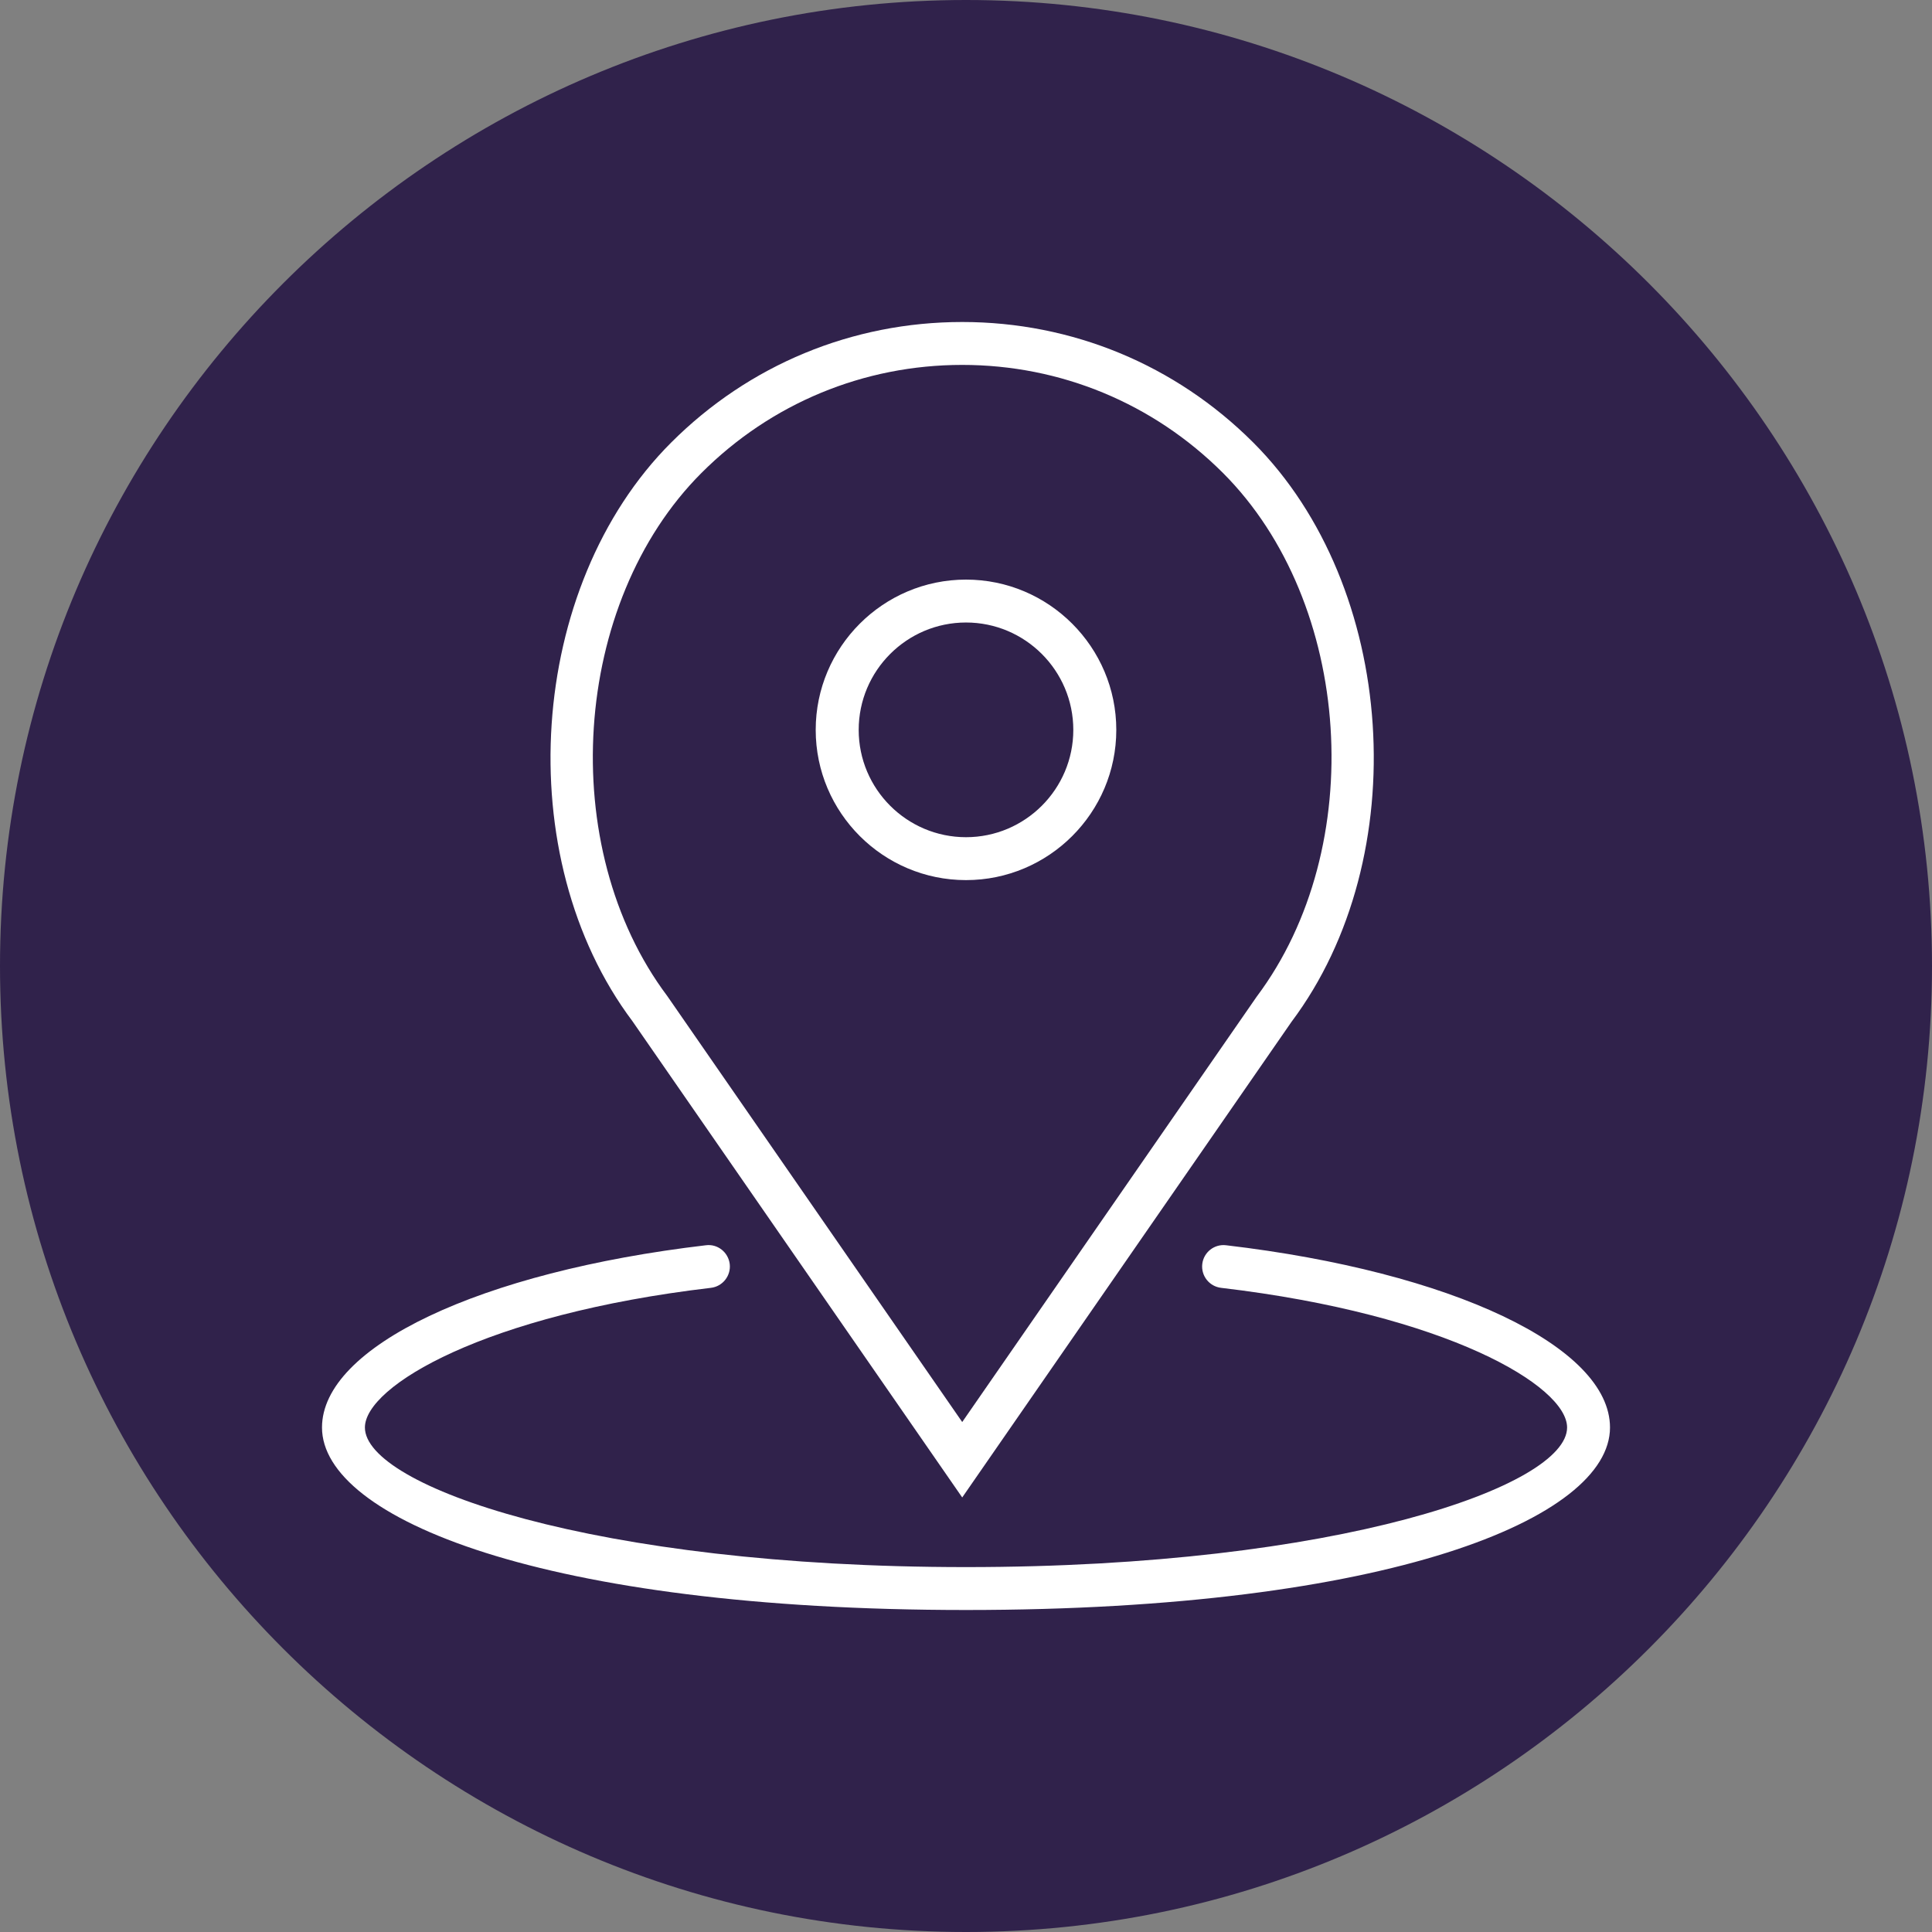 <?xml version="1.0" encoding="UTF-8"?>
<svg width="24px" height="24px" viewBox="0 0 24 24" version="1.1" xmlns="http://www.w3.org/2000/svg" xmlns:xlink="http://www.w3.org/1999/xlink">
    <rect x="0" y="0" width="24" height="24" fill="#808080" stroke="none"/>
    <title>98A7E1F5-4887-4777-AB15-31C266AED84C</title>
    <g id="A:-My-Lessons" stroke="none" stroke-width="1" fill="none" fill-rule="evenodd">
        <g id="Desktop-C-04-BL-MyLessons-Paused" transform="translate(-881, -251)" fill-rule="nonzero">
            <g id="Compounds/Menus/Intent/StudyPlan-Pause/Desktop" transform="translate(858, 120)">
                <g id="Elements/List/BrowseBooks/Assign-Create-Copy" transform="translate(0, 115)">
                    <g id="Existing/Colour" transform="translate(23, 16)">
                        <path d="M12,0 C5.383,0 0,5.383 0,12 C0,18.617 5.383,24 12,24 C18.617,24 24,18.617 24,12 C24,5.383 18.617,0 12,0 Z" id="Shape" fill="#30224B"></path>
                        <path d="M12,10.933 C13.029,10.933 13.867,10.096 13.867,9.067 C13.867,8.038 13.029,7.2 12,7.2 C10.971,7.2 10.133,8.038 10.133,9.067 C10.133,10.096 10.971,10.933 12,10.933 Z M12,7.733 C12.735,7.733 13.333,8.331 13.333,9.067 C13.333,9.802 12.735,10.4 12,10.4 C11.265,10.4 10.667,9.802 10.667,9.067 C10.667,8.331 11.265,7.733 12,7.733 Z" id="Shape" fill="#FFFFFF"></path>
                        <path d="M11.953,18.602 L16.044,12.693 C17.578,10.648 17.356,7.285 15.569,5.498 C14.603,4.532 13.319,4 11.953,4 C10.587,4 9.303,4.532 8.337,5.498 C6.549,7.285 6.327,10.647 7.856,12.685 L11.953,18.602 Z M8.714,5.875 C9.579,5.01 10.729,4.533 11.953,4.533 C13.176,4.533 14.326,5.01 15.192,5.875 C16.805,7.488 17.004,10.525 15.611,12.381 L11.953,17.665 L8.289,12.373 C6.902,10.525 7.101,7.488 8.714,5.875 Z" id="Shape" fill="#FFFFFF"></path>
                        <path d="M15.231,15.469 C15.085,15.451 14.952,15.556 14.935,15.702 C14.918,15.849 15.023,15.981 15.169,15.998 C17.973,16.328 19.467,17.218 19.467,17.733 C19.467,18.457 16.626,19.467 12,19.467 C7.374,19.467 4.533,18.457 4.533,17.733 C4.533,17.218 6.027,16.328 8.831,15.998 C8.977,15.981 9.082,15.848 9.065,15.702 C9.047,15.556 8.915,15.45 8.769,15.469 C5.961,15.799 4,16.73 4,17.733 C4,18.86 6.748,20 12,20 C17.252,20 20,18.86 20,17.733 C20,16.73 18.039,15.799 15.231,15.469 Z" id="Path" fill="#FFFFFF"></path>
                    </g>
                </g>
            </g>
        </g>
    </g>
</svg>
